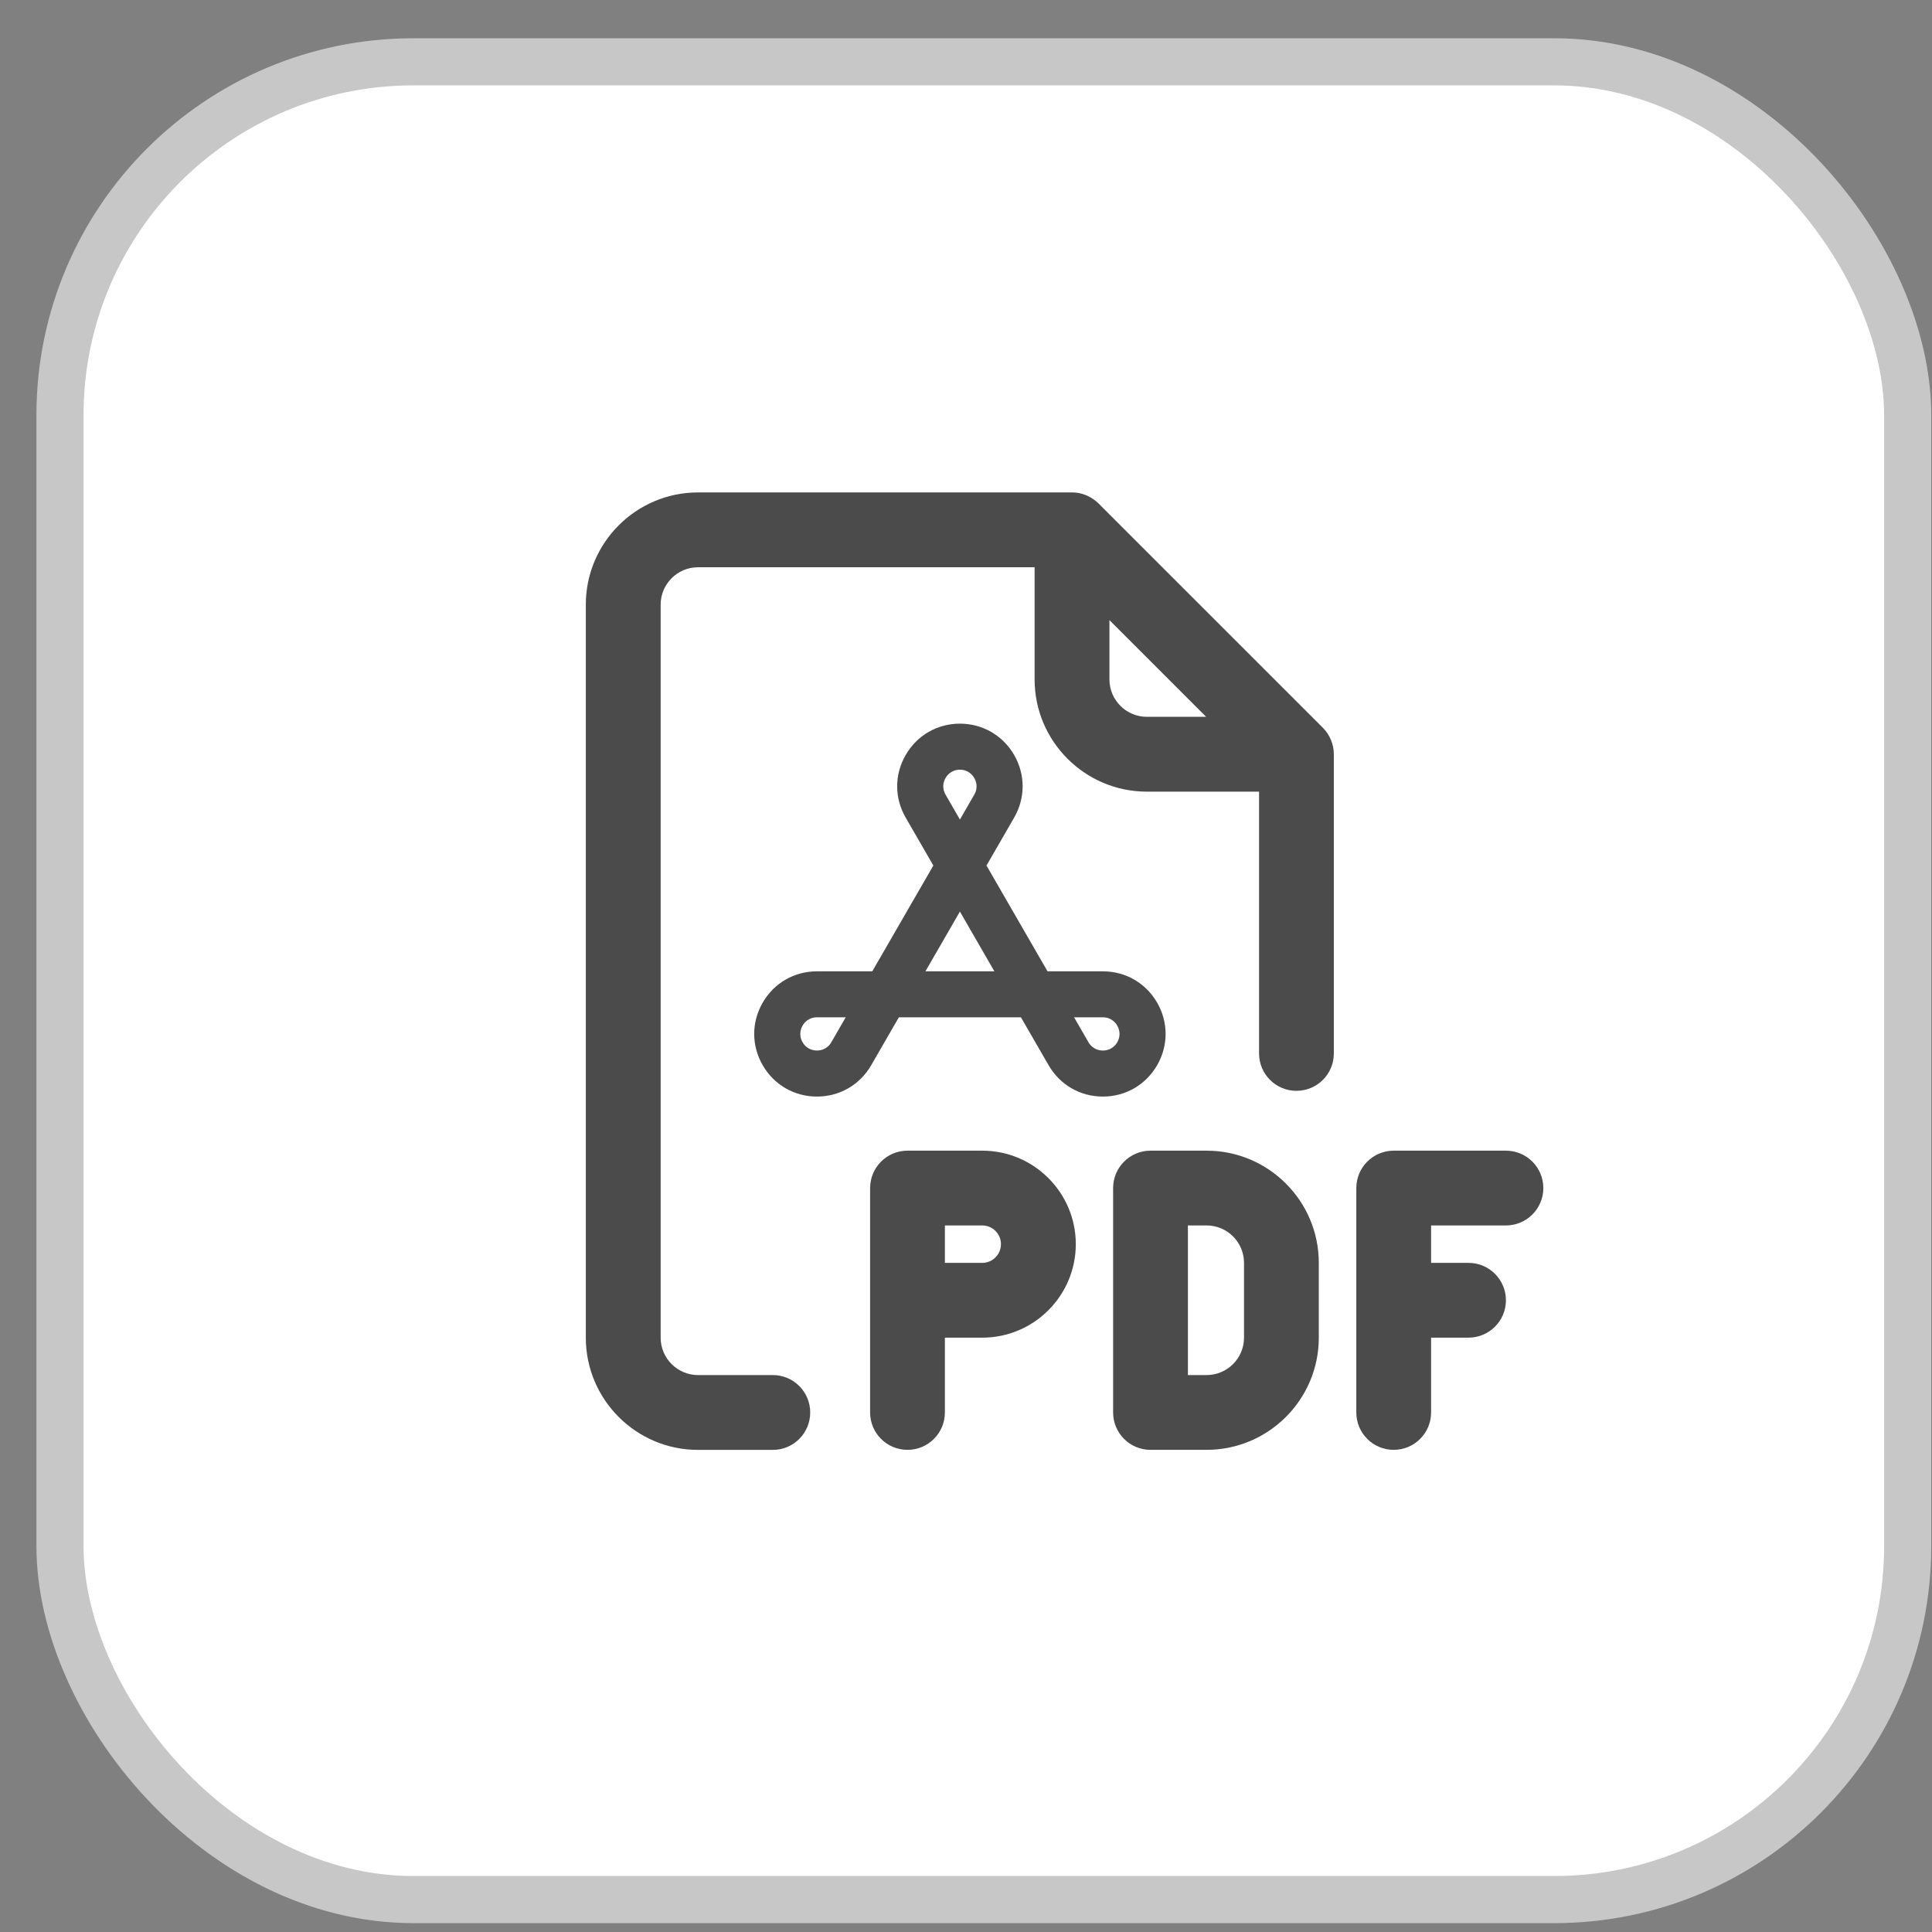 <svg width="41" height="41" viewBox="0 0 41 41" fill="none" xmlns="http://www.w3.org/2000/svg">
<rect x="0" y="0" width="41" height="41" fill="#808080" stroke="none"/>
<rect x="1.273" y="1.312" width="39.211" height="39" rx="7.5" fill="white" stroke="#C7C7C7"/>
<path d="M25.606 24.419H24.415C23.977 24.419 23.622 24.774 23.622 25.213V29.975C23.622 30.413 23.977 30.768 24.415 30.768H25.606C26.919 30.768 27.987 29.7 27.987 28.387V26.8C27.987 25.487 26.919 24.419 25.606 24.419ZM26.4 28.387C26.4 28.825 26.044 29.181 25.606 29.181H25.209V26.006H25.606C26.044 26.006 26.4 26.362 26.4 26.8V28.387Z" fill="#4B4B4B"/>
<path d="M31.958 24.419H29.577C29.138 24.419 28.783 24.774 28.783 25.213V29.975C28.783 30.413 29.138 30.768 29.577 30.768C30.015 30.768 30.37 30.413 30.37 29.975V28.387H31.164C31.602 28.387 31.958 28.032 31.958 27.594C31.958 27.155 31.602 26.8 31.164 26.8H30.37V26.006H31.958C32.396 26.006 32.752 25.651 32.752 25.213C32.752 24.774 32.396 24.419 31.958 24.419Z" fill="#4B4B4B"/>
<path d="M20.846 24.419H19.258C18.82 24.419 18.465 24.774 18.465 25.213V29.975C18.465 30.413 18.82 30.768 19.258 30.768C19.697 30.768 20.052 30.413 20.052 29.975V28.387H20.846C21.94 28.387 22.83 27.497 22.83 26.403C22.83 25.309 21.94 24.419 20.846 24.419ZM20.846 26.8H20.052V26.006H20.846C21.064 26.006 21.242 26.184 21.242 26.403C21.242 26.622 21.064 26.8 20.846 26.8Z" fill="#4B4B4B"/>
<path d="M28.073 15.444L23.311 10.683C23.303 10.677 23.096 10.45 22.75 10.45H14.813C13.5 10.45 12.432 11.518 12.432 12.831V28.388C12.432 29.701 13.5 30.769 14.813 30.769H16.401C16.839 30.769 17.194 30.413 17.194 29.975C17.194 29.537 16.839 29.181 16.401 29.181H14.813C14.376 29.181 14.02 28.825 14.02 28.388V12.831C14.02 12.394 14.376 12.038 14.813 12.038H21.956V14.419C21.956 15.732 23.025 16.8 24.338 16.8H26.719V22.356C26.719 22.794 27.074 23.149 27.512 23.149C27.951 23.149 28.306 22.794 28.306 22.356V16.006C28.306 15.798 28.221 15.592 28.073 15.444ZM24.338 15.212C23.9 15.212 23.544 14.856 23.544 14.419V13.16L25.596 15.212H24.338Z" fill="#4B4B4B"/>
<path d="M23.405 20.613H22.23L20.935 18.368L21.522 17.351C21.762 16.935 21.762 16.438 21.522 16.022C21.282 15.606 20.851 15.357 20.371 15.357C19.89 15.357 19.46 15.606 19.22 16.022C18.979 16.438 18.979 16.935 19.22 17.351L19.807 18.368L18.511 20.613H17.337C16.856 20.613 16.426 20.861 16.186 21.277C15.945 21.693 15.945 22.19 16.186 22.606C16.426 23.022 16.856 23.271 17.337 23.271H17.337C17.817 23.271 18.248 23.022 18.488 22.606L19.075 21.589H21.666L22.253 22.606C22.494 23.023 22.924 23.271 23.405 23.271C23.885 23.271 24.316 23.022 24.556 22.606C24.796 22.19 24.796 21.693 24.556 21.277C24.316 20.861 23.885 20.613 23.405 20.613ZM17.642 22.118C17.55 22.277 17.398 22.294 17.337 22.294C17.276 22.294 17.123 22.277 17.032 22.118C16.94 21.959 17.001 21.819 17.032 21.765C17.062 21.712 17.153 21.589 17.337 21.589H17.947L17.642 22.118ZM20.066 16.511C20.096 16.457 20.187 16.334 20.371 16.334C20.554 16.334 20.645 16.457 20.676 16.511C20.706 16.563 20.768 16.704 20.676 16.863L20.371 17.392L20.066 16.863C19.974 16.704 20.035 16.563 20.066 16.511ZM19.639 20.613L20.371 19.345L21.102 20.613H19.639ZM23.71 22.118C23.618 22.277 23.466 22.294 23.405 22.294C23.343 22.294 23.191 22.277 23.099 22.118L22.794 21.589H23.405C23.588 21.589 23.679 21.712 23.71 21.765C23.74 21.819 23.802 21.959 23.71 22.118Z" fill="#4B4B4B"/>
</svg>
